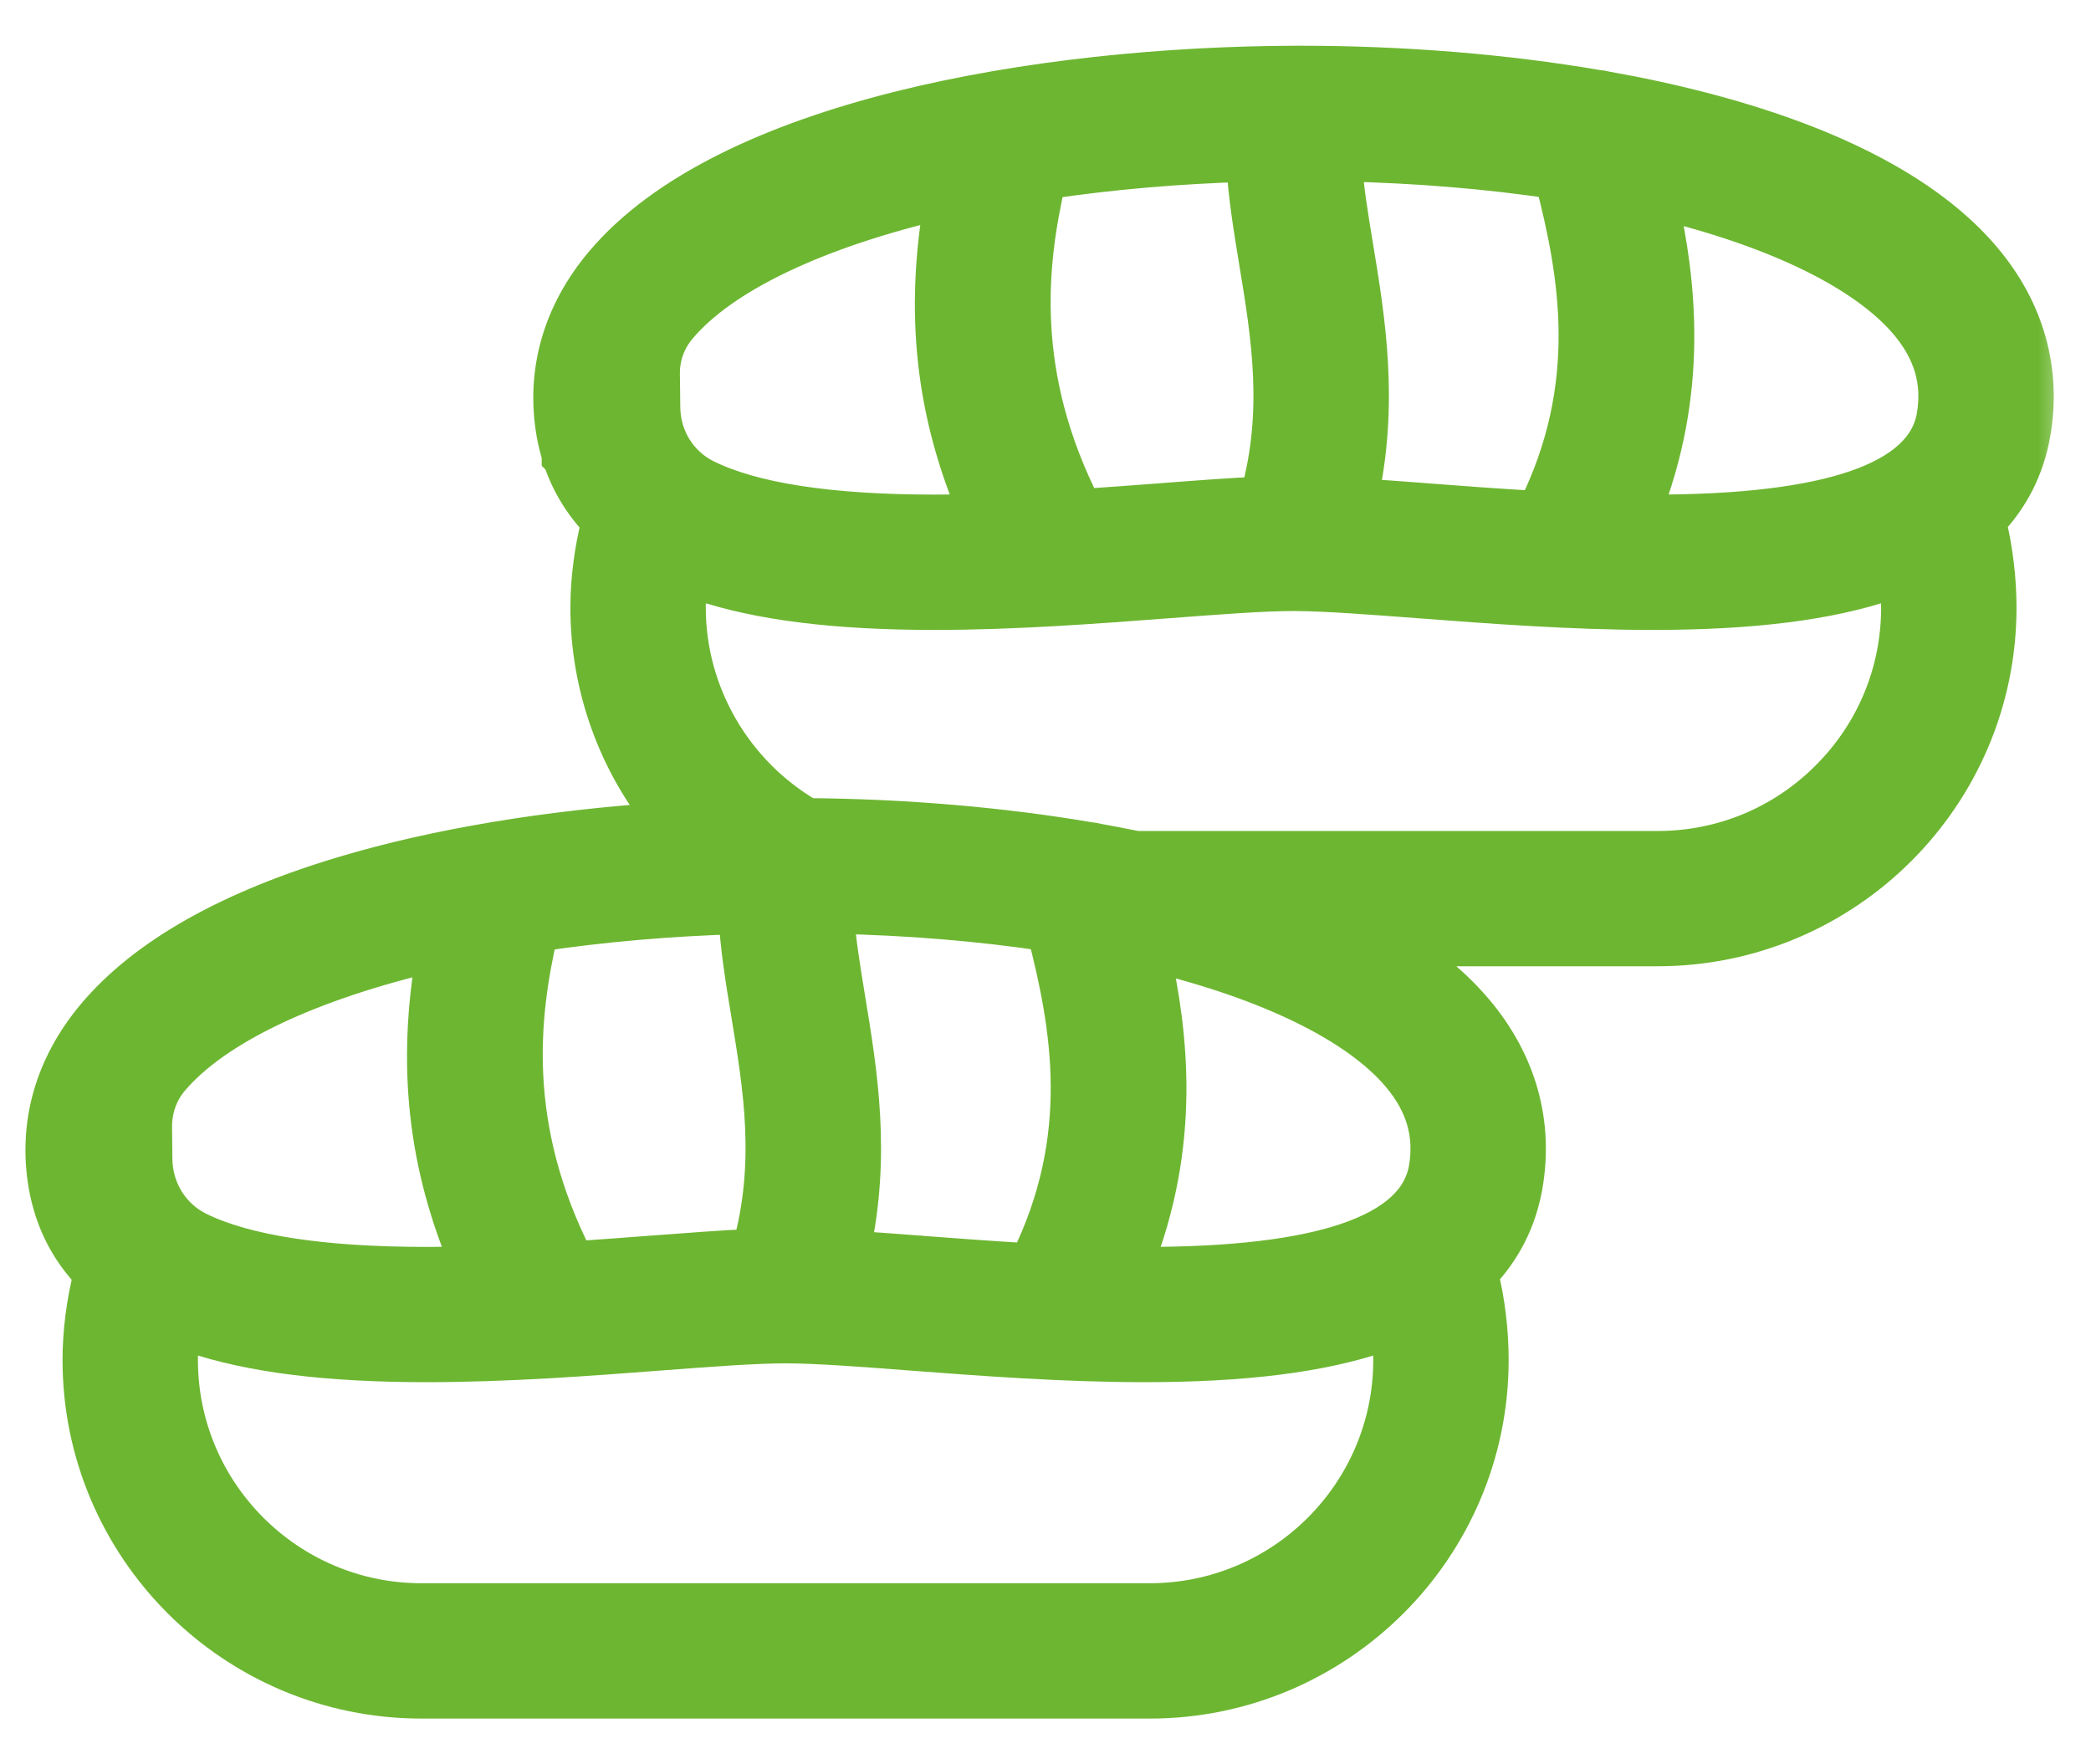 <svg width="32" height="27" viewBox="0 0 32 27" fill="none" xmlns="http://www.w3.org/2000/svg">
<g id="Group">
<g id="Vector">
<mask id="path-1-outside-1_4672_20858" maskUnits="userSpaceOnUse" x="-0.311" y="0" width="32" height="27" fill="black">
<rect fill="white" x="-0.311" width="32" height="27"/>
<path fill-rule="evenodd" clip-rule="evenodd" d="M16.014 2.749C16.983 2.604 18.01 2.514 19.067 2.483C19.093 2.982 19.175 3.479 19.261 4.004C19.447 5.13 19.64 6.293 19.279 7.594C18.836 7.613 18.311 7.653 17.755 7.696C17.392 7.723 16.981 7.755 16.566 7.782C15.523 5.74 15.718 4.024 16.014 2.749ZM23.79 2.745C24.164 4.192 24.472 5.893 23.52 7.813C22.929 7.779 22.348 7.735 21.834 7.696L21.829 7.695C21.46 7.667 21.111 7.641 20.789 7.62C21.11 6.165 20.9 4.891 20.714 3.765C20.639 3.311 20.568 2.881 20.542 2.477C21.678 2.502 22.77 2.592 23.79 2.745ZM7.203 19.372C6.968 19.379 6.746 19.382 6.527 19.382C4.929 19.382 3.752 19.201 3.026 18.845C2.607 18.639 2.344 18.215 2.338 17.738L2.333 17.255C2.33 16.976 2.422 16.711 2.592 16.508L2.596 16.503C3.27 15.702 4.717 15.013 6.677 14.558C6.37 16.289 6.538 17.824 7.203 19.372ZM12.36 12.514C11.213 11.847 10.501 10.616 10.501 9.299C10.501 9.146 10.512 8.986 10.534 8.823C10.597 8.847 10.658 8.87 10.72 8.891C11.613 9.193 12.784 9.34 14.299 9.34C15.534 9.34 16.773 9.245 17.866 9.162L17.869 9.162C18.648 9.103 19.322 9.051 19.795 9.051L19.819 9.051C20.29 9.053 20.954 9.104 21.722 9.162C22.817 9.245 24.056 9.34 25.291 9.34C26.806 9.34 27.977 9.193 28.87 8.891C28.932 8.869 28.995 8.847 29.059 8.822C29.078 8.983 29.088 9.144 29.088 9.299C29.088 10.29 28.701 11.224 27.997 11.927C27.294 12.63 26.36 13.017 25.367 13.017H17.388C17.195 12.977 16.997 12.939 16.8 12.904C16.756 12.892 16.71 12.884 16.664 12.88C15.326 12.652 13.838 12.525 12.36 12.514ZM14.056 19.208C13.688 19.18 13.338 19.153 13.017 19.133C13.338 17.678 13.127 16.404 12.941 15.278C12.867 14.824 12.796 14.394 12.769 13.99C13.906 14.014 14.998 14.104 16.018 14.258C16.391 15.705 16.7 17.405 15.748 19.326C15.163 19.292 14.581 19.248 14.066 19.209L14.062 19.208L14.056 19.208ZM2.761 20.336C2.825 20.36 2.886 20.383 2.948 20.403C3.841 20.706 5.011 20.852 6.527 20.852C7.761 20.852 9.002 20.758 10.097 20.674C10.877 20.615 11.55 20.564 12.023 20.564L12.046 20.564C12.519 20.566 13.182 20.616 13.95 20.675C15.045 20.758 16.284 20.852 17.518 20.852C19.034 20.852 20.205 20.705 21.098 20.403C21.16 20.382 21.223 20.36 21.287 20.335C21.306 20.496 21.316 20.656 21.316 20.812C21.316 22.862 19.647 24.529 17.595 24.529H6.45C4.398 24.529 2.729 22.862 2.729 20.812C2.729 20.659 2.74 20.499 2.761 20.336ZM8.241 14.262C9.211 14.117 10.238 14.027 11.295 13.996C11.321 14.5 11.406 15.017 11.489 15.517C11.675 16.643 11.867 17.806 11.506 19.107C11.065 19.126 10.542 19.166 9.99 19.208L9.984 19.208C9.643 19.234 9.221 19.267 8.793 19.295C7.751 17.252 7.945 15.537 8.241 14.262ZM14.299 7.869H14.298C12.694 7.869 11.514 7.687 10.789 7.328C10.376 7.123 10.116 6.705 10.111 6.236L10.105 5.72C10.102 5.455 10.194 5.198 10.365 4.995L10.368 4.991C11.042 4.189 12.49 3.5 14.449 3.045C14.142 4.777 14.31 6.312 14.976 7.86C14.741 7.866 14.514 7.869 14.299 7.869ZM17.606 14.564C19.429 15.002 20.788 15.667 21.439 16.441C21.813 16.885 21.95 17.36 21.858 17.89C21.685 18.88 20.225 19.382 17.518 19.382C17.457 19.382 17.396 19.381 17.334 19.381C18.086 17.494 17.884 15.826 17.606 14.564ZM29.63 6.378C29.457 7.367 27.997 7.869 25.291 7.869C25.229 7.869 25.168 7.869 25.107 7.868C25.858 5.981 25.657 4.313 25.378 3.051C27.201 3.489 28.56 4.154 29.212 4.928C29.586 5.373 29.723 5.847 29.63 6.378ZM30.338 3.982C29.056 2.458 26.496 1.732 24.573 1.391C24.527 1.379 24.482 1.371 24.436 1.368C23.029 1.127 21.465 1 19.915 1H19.915H19.915L19.816 1C15.931 1.013 11.113 1.82 9.242 4.044C8.6 4.806 8.347 5.701 8.509 6.63C8.529 6.741 8.556 6.853 8.59 6.965V6.979L8.59 7.003L8.607 7.02L8.608 7.021C8.729 7.383 8.927 7.708 9.198 7.988C9.088 8.422 9.029 8.874 9.029 9.299C9.029 10.495 9.444 11.654 10.2 12.577C8.384 12.697 6.687 12.979 5.286 13.397C3.516 13.924 2.232 14.65 1.469 15.557C0.828 16.319 0.575 17.213 0.737 18.143C0.757 18.256 0.785 18.371 0.821 18.486L0.825 18.499C0.944 18.875 1.146 19.211 1.426 19.5C1.315 19.934 1.257 20.387 1.257 20.812C1.257 23.673 3.587 26 6.45 26H17.595C20.458 26 22.788 23.673 22.788 20.812C22.788 20.373 22.733 19.917 22.628 19.492C22.988 19.116 23.217 18.662 23.308 18.143C23.475 17.186 23.218 16.27 22.566 15.495C22.26 15.131 21.863 14.793 21.383 14.487H25.367C28.231 14.487 30.56 12.16 30.56 9.299C30.56 8.86 30.505 8.405 30.4 7.979C30.761 7.603 30.989 7.15 31.08 6.63C31.247 5.673 30.991 4.757 30.338 3.982Z"/>
</mask>
<path fill-rule="evenodd" clip-rule="evenodd" d="M16.014 2.749C16.983 2.604 18.01 2.514 19.067 2.483C19.093 2.982 19.175 3.479 19.261 4.004C19.447 5.13 19.64 6.293 19.279 7.594C18.836 7.613 18.311 7.653 17.755 7.696C17.392 7.723 16.981 7.755 16.566 7.782C15.523 5.74 15.718 4.024 16.014 2.749ZM23.79 2.745C24.164 4.192 24.472 5.893 23.52 7.813C22.929 7.779 22.348 7.735 21.834 7.696L21.829 7.695C21.46 7.667 21.111 7.641 20.789 7.62C21.11 6.165 20.9 4.891 20.714 3.765C20.639 3.311 20.568 2.881 20.542 2.477C21.678 2.502 22.77 2.592 23.79 2.745ZM7.203 19.372C6.968 19.379 6.746 19.382 6.527 19.382C4.929 19.382 3.752 19.201 3.026 18.845C2.607 18.639 2.344 18.215 2.338 17.738L2.333 17.255C2.33 16.976 2.422 16.711 2.592 16.508L2.596 16.503C3.27 15.702 4.717 15.013 6.677 14.558C6.37 16.289 6.538 17.824 7.203 19.372ZM12.36 12.514C11.213 11.847 10.501 10.616 10.501 9.299C10.501 9.146 10.512 8.986 10.534 8.823C10.597 8.847 10.658 8.87 10.72 8.891C11.613 9.193 12.784 9.34 14.299 9.34C15.534 9.34 16.773 9.245 17.866 9.162L17.869 9.162C18.648 9.103 19.322 9.051 19.795 9.051L19.819 9.051C20.29 9.053 20.954 9.104 21.722 9.162C22.817 9.245 24.056 9.34 25.291 9.34C26.806 9.34 27.977 9.193 28.87 8.891C28.932 8.869 28.995 8.847 29.059 8.822C29.078 8.983 29.088 9.144 29.088 9.299C29.088 10.29 28.701 11.224 27.997 11.927C27.294 12.63 26.36 13.017 25.367 13.017H17.388C17.195 12.977 16.997 12.939 16.8 12.904C16.756 12.892 16.71 12.884 16.664 12.88C15.326 12.652 13.838 12.525 12.36 12.514ZM14.056 19.208C13.688 19.18 13.338 19.153 13.017 19.133C13.338 17.678 13.127 16.404 12.941 15.278C12.867 14.824 12.796 14.394 12.769 13.99C13.906 14.014 14.998 14.104 16.018 14.258C16.391 15.705 16.7 17.405 15.748 19.326C15.163 19.292 14.581 19.248 14.066 19.209L14.062 19.208L14.056 19.208ZM2.761 20.336C2.825 20.36 2.886 20.383 2.948 20.403C3.841 20.706 5.011 20.852 6.527 20.852C7.761 20.852 9.002 20.758 10.097 20.674C10.877 20.615 11.55 20.564 12.023 20.564L12.046 20.564C12.519 20.566 13.182 20.616 13.95 20.675C15.045 20.758 16.284 20.852 17.518 20.852C19.034 20.852 20.205 20.705 21.098 20.403C21.16 20.382 21.223 20.36 21.287 20.335C21.306 20.496 21.316 20.656 21.316 20.812C21.316 22.862 19.647 24.529 17.595 24.529H6.45C4.398 24.529 2.729 22.862 2.729 20.812C2.729 20.659 2.74 20.499 2.761 20.336ZM8.241 14.262C9.211 14.117 10.238 14.027 11.295 13.996C11.321 14.5 11.406 15.017 11.489 15.517C11.675 16.643 11.867 17.806 11.506 19.107C11.065 19.126 10.542 19.166 9.99 19.208L9.984 19.208C9.643 19.234 9.221 19.267 8.793 19.295C7.751 17.252 7.945 15.537 8.241 14.262ZM14.299 7.869H14.298C12.694 7.869 11.514 7.687 10.789 7.328C10.376 7.123 10.116 6.705 10.111 6.236L10.105 5.72C10.102 5.455 10.194 5.198 10.365 4.995L10.368 4.991C11.042 4.189 12.49 3.5 14.449 3.045C14.142 4.777 14.31 6.312 14.976 7.86C14.741 7.866 14.514 7.869 14.299 7.869ZM17.606 14.564C19.429 15.002 20.788 15.667 21.439 16.441C21.813 16.885 21.95 17.36 21.858 17.89C21.685 18.88 20.225 19.382 17.518 19.382C17.457 19.382 17.396 19.381 17.334 19.381C18.086 17.494 17.884 15.826 17.606 14.564ZM29.63 6.378C29.457 7.367 27.997 7.869 25.291 7.869C25.229 7.869 25.168 7.869 25.107 7.868C25.858 5.981 25.657 4.313 25.378 3.051C27.201 3.489 28.56 4.154 29.212 4.928C29.586 5.373 29.723 5.847 29.63 6.378ZM30.338 3.982C29.056 2.458 26.496 1.732 24.573 1.391C24.527 1.379 24.482 1.371 24.436 1.368C23.029 1.127 21.465 1 19.915 1H19.915H19.915L19.816 1C15.931 1.013 11.113 1.82 9.242 4.044C8.6 4.806 8.347 5.701 8.509 6.63C8.529 6.741 8.556 6.853 8.59 6.965V6.979L8.59 7.003L8.607 7.02L8.608 7.021C8.729 7.383 8.927 7.708 9.198 7.988C9.088 8.422 9.029 8.874 9.029 9.299C9.029 10.495 9.444 11.654 10.2 12.577C8.384 12.697 6.687 12.979 5.286 13.397C3.516 13.924 2.232 14.65 1.469 15.557C0.828 16.319 0.575 17.213 0.737 18.143C0.757 18.256 0.785 18.371 0.821 18.486L0.825 18.499C0.944 18.875 1.146 19.211 1.426 19.5C1.315 19.934 1.257 20.387 1.257 20.812C1.257 23.673 3.587 26 6.45 26H17.595C20.458 26 22.788 23.673 22.788 20.812C22.788 20.373 22.733 19.917 22.628 19.492C22.988 19.116 23.217 18.662 23.308 18.143C23.475 17.186 23.218 16.27 22.566 15.495C22.26 15.131 21.863 14.793 21.383 14.487H25.367C28.231 14.487 30.56 12.16 30.56 9.299C30.56 8.86 30.505 8.405 30.4 7.979C30.761 7.603 30.989 7.15 31.08 6.63C31.247 5.673 30.991 4.757 30.338 3.982Z" fill="#6DB631"/>
<path fill-rule="evenodd" clip-rule="evenodd" d="M16.014 2.749C16.983 2.604 18.01 2.514 19.067 2.483C19.093 2.982 19.175 3.479 19.261 4.004C19.447 5.13 19.64 6.293 19.279 7.594C18.836 7.613 18.311 7.653 17.755 7.696C17.392 7.723 16.981 7.755 16.566 7.782C15.523 5.74 15.718 4.024 16.014 2.749ZM23.79 2.745C24.164 4.192 24.472 5.893 23.52 7.813C22.929 7.779 22.348 7.735 21.834 7.696L21.829 7.695C21.46 7.667 21.111 7.641 20.789 7.62C21.11 6.165 20.9 4.891 20.714 3.765C20.639 3.311 20.568 2.881 20.542 2.477C21.678 2.502 22.77 2.592 23.79 2.745ZM7.203 19.372C6.968 19.379 6.746 19.382 6.527 19.382C4.929 19.382 3.752 19.201 3.026 18.845C2.607 18.639 2.344 18.215 2.338 17.738L2.333 17.255C2.33 16.976 2.422 16.711 2.592 16.508L2.596 16.503C3.27 15.702 4.717 15.013 6.677 14.558C6.37 16.289 6.538 17.824 7.203 19.372ZM12.36 12.514C11.213 11.847 10.501 10.616 10.501 9.299C10.501 9.146 10.512 8.986 10.534 8.823C10.597 8.847 10.658 8.87 10.72 8.891C11.613 9.193 12.784 9.34 14.299 9.34C15.534 9.34 16.773 9.245 17.866 9.162L17.869 9.162C18.648 9.103 19.322 9.051 19.795 9.051L19.819 9.051C20.29 9.053 20.954 9.104 21.722 9.162C22.817 9.245 24.056 9.34 25.291 9.34C26.806 9.34 27.977 9.193 28.87 8.891C28.932 8.869 28.995 8.847 29.059 8.822C29.078 8.983 29.088 9.144 29.088 9.299C29.088 10.29 28.701 11.224 27.997 11.927C27.294 12.63 26.36 13.017 25.367 13.017H17.388C17.195 12.977 16.997 12.939 16.8 12.904C16.756 12.892 16.71 12.884 16.664 12.88C15.326 12.652 13.838 12.525 12.36 12.514ZM14.056 19.208C13.688 19.18 13.338 19.153 13.017 19.133C13.338 17.678 13.127 16.404 12.941 15.278C12.867 14.824 12.796 14.394 12.769 13.99C13.906 14.014 14.998 14.104 16.018 14.258C16.391 15.705 16.7 17.405 15.748 19.326C15.163 19.292 14.581 19.248 14.066 19.209L14.062 19.208L14.056 19.208ZM2.761 20.336C2.825 20.36 2.886 20.383 2.948 20.403C3.841 20.706 5.011 20.852 6.527 20.852C7.761 20.852 9.002 20.758 10.097 20.674C10.877 20.615 11.55 20.564 12.023 20.564L12.046 20.564C12.519 20.566 13.182 20.616 13.95 20.675C15.045 20.758 16.284 20.852 17.518 20.852C19.034 20.852 20.205 20.705 21.098 20.403C21.16 20.382 21.223 20.36 21.287 20.335C21.306 20.496 21.316 20.656 21.316 20.812C21.316 22.862 19.647 24.529 17.595 24.529H6.45C4.398 24.529 2.729 22.862 2.729 20.812C2.729 20.659 2.74 20.499 2.761 20.336ZM8.241 14.262C9.211 14.117 10.238 14.027 11.295 13.996C11.321 14.5 11.406 15.017 11.489 15.517C11.675 16.643 11.867 17.806 11.506 19.107C11.065 19.126 10.542 19.166 9.99 19.208L9.984 19.208C9.643 19.234 9.221 19.267 8.793 19.295C7.751 17.252 7.945 15.537 8.241 14.262ZM14.299 7.869H14.298C12.694 7.869 11.514 7.687 10.789 7.328C10.376 7.123 10.116 6.705 10.111 6.236L10.105 5.72C10.102 5.455 10.194 5.198 10.365 4.995L10.368 4.991C11.042 4.189 12.49 3.5 14.449 3.045C14.142 4.777 14.31 6.312 14.976 7.86C14.741 7.866 14.514 7.869 14.299 7.869ZM17.606 14.564C19.429 15.002 20.788 15.667 21.439 16.441C21.813 16.885 21.95 17.36 21.858 17.89C21.685 18.88 20.225 19.382 17.518 19.382C17.457 19.382 17.396 19.381 17.334 19.381C18.086 17.494 17.884 15.826 17.606 14.564ZM29.63 6.378C29.457 7.367 27.997 7.869 25.291 7.869C25.229 7.869 25.168 7.869 25.107 7.868C25.858 5.981 25.657 4.313 25.378 3.051C27.201 3.489 28.56 4.154 29.212 4.928C29.586 5.373 29.723 5.847 29.63 6.378ZM30.338 3.982C29.056 2.458 26.496 1.732 24.573 1.391C24.527 1.379 24.482 1.371 24.436 1.368C23.029 1.127 21.465 1 19.915 1H19.915H19.915L19.816 1C15.931 1.013 11.113 1.82 9.242 4.044C8.6 4.806 8.347 5.701 8.509 6.63C8.529 6.741 8.556 6.853 8.59 6.965V6.979L8.59 7.003L8.607 7.02L8.608 7.021C8.729 7.383 8.927 7.708 9.198 7.988C9.088 8.422 9.029 8.874 9.029 9.299C9.029 10.495 9.444 11.654 10.2 12.577C8.384 12.697 6.687 12.979 5.286 13.397C3.516 13.924 2.232 14.65 1.469 15.557C0.828 16.319 0.575 17.213 0.737 18.143C0.757 18.256 0.785 18.371 0.821 18.486L0.825 18.499C0.944 18.875 1.146 19.211 1.426 19.5C1.315 19.934 1.257 20.387 1.257 20.812C1.257 23.673 3.587 26 6.45 26H17.595C20.458 26 22.788 23.673 22.788 20.812C22.788 20.373 22.733 19.917 22.628 19.492C22.988 19.116 23.217 18.662 23.308 18.143C23.475 17.186 23.218 16.27 22.566 15.495C22.26 15.131 21.863 14.793 21.383 14.487H25.367C28.231 14.487 30.56 12.16 30.56 9.299C30.56 8.86 30.505 8.405 30.4 7.979C30.761 7.603 30.989 7.15 31.08 6.63C31.247 5.673 30.991 4.757 30.338 3.982Z" stroke="#6DB631" stroke-width="0.6" mask="url(#path-1-outside-1_4672_20858)"/>
</g>
</g>
</svg>
